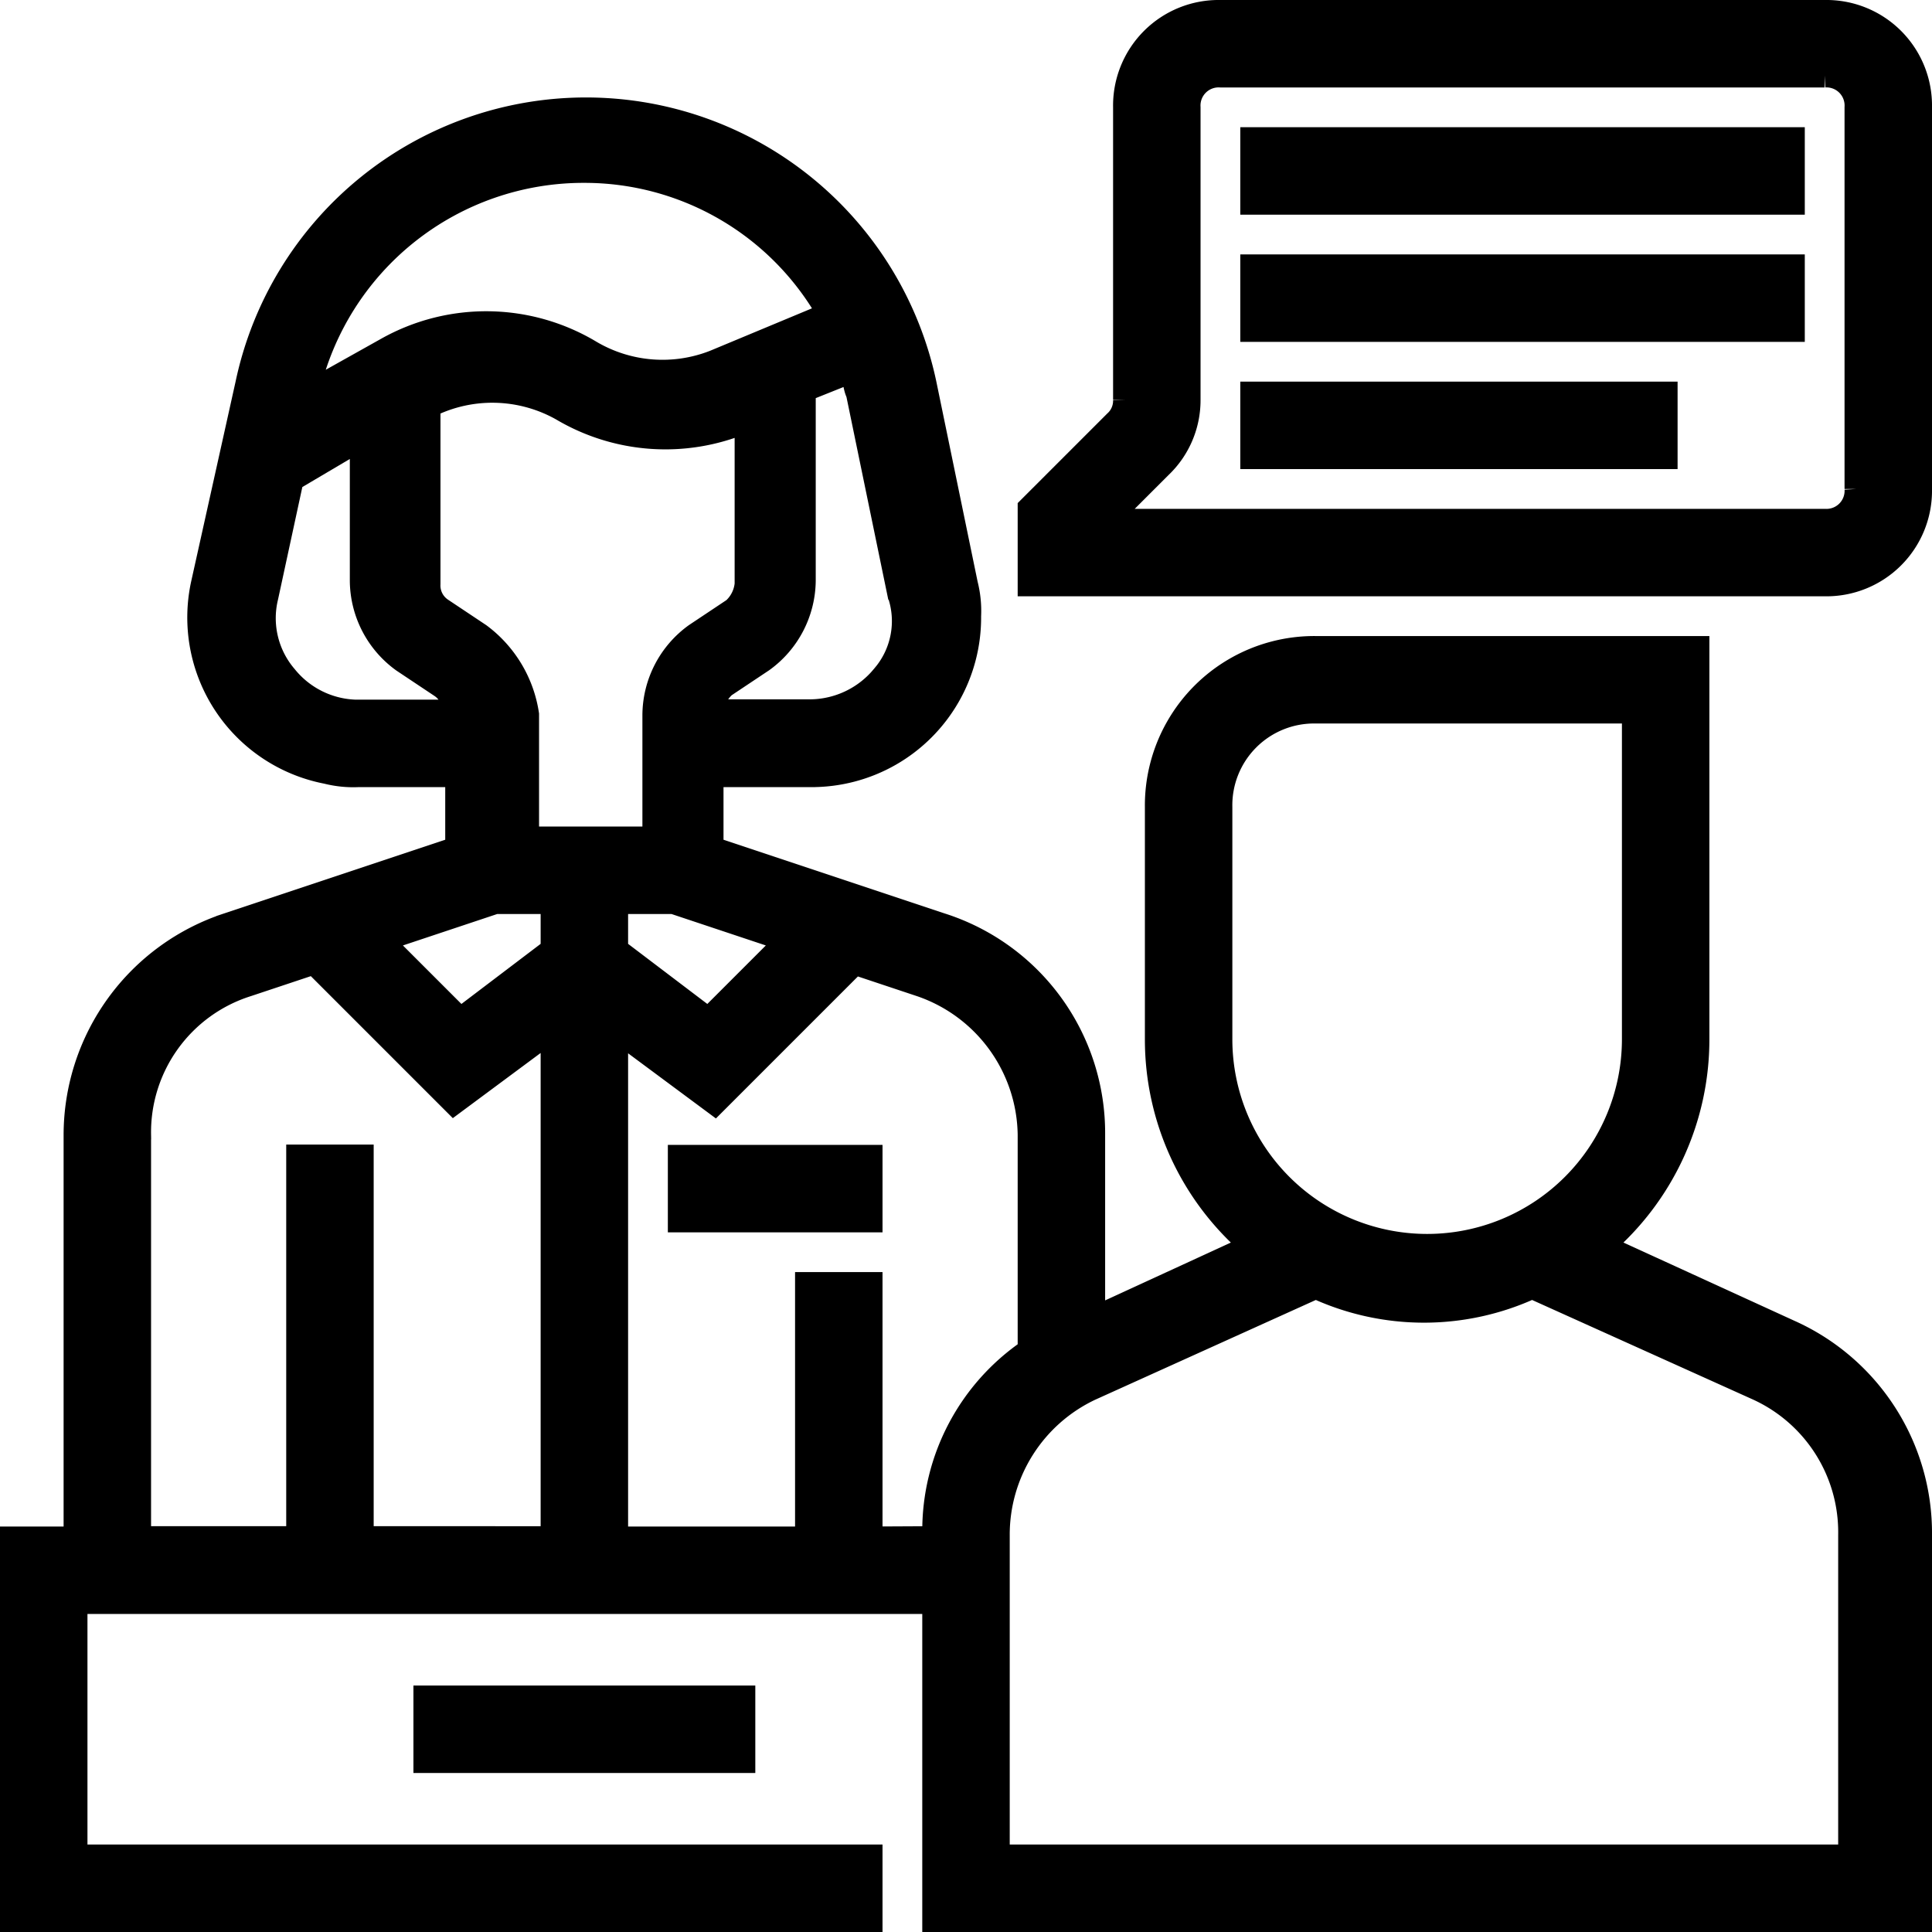 <svg xmlns="http://www.w3.org/2000/svg" width="24.3" height="24.3" viewBox="0 0 24.3 24.3">
    <defs>
        <style>
            .prefix__cls-1{stroke:#000;stroke-width:.3px}
        </style>
    </defs>
    <g id="prefix__enquiry_2_" data-name="enquiry (2)" transform="translate(.15 .15)">
        <path id="prefix__Path_1783" d="M266 0h-7.6a1.178 1.178 0 0 0-1.2 1.2v3.68a.363.363 0 0 1-.12.28L256 6.24v.96h10a1.178 1.178 0 0 0 1.2-1.2V1.2A1.178 1.178 0 0 0 266 0zm.4 6a.378.378 0 0 1-.4.4h-9.04l.68-.68a1.151 1.151 0 0 0 .36-.84V1.2a.378.378 0 0 1 .4-.4h7.6a.378.378 0 0 1 .4.4zm0 0" class="prefix__cls-1" data-name="Path 1783" transform="translate(-243.2)"/>
        <path id="prefix__Path_1784" d="M22.36 39.964L20 38.884a3.408 3.408 0 0 0 1.2-2.6v-4.92h-4.8a1.981 1.981 0 0 0-2 2v2.92a3.408 3.408 0 0 0 1.2 2.6l-2 .92v-2.32a2.748 2.748 0 0 0-1.92-2.64l-2.88-.96v-.92h1.24a1.981 1.981 0 0 0 2-2 1.359 1.359 0 0 0-.04-.4l-.52-2.52a4.354 4.354 0 0 0-8.52 0l-.56 2.52a1.979 1.979 0 0 0 1.56 2.36 1.36 1.36 0 0 0 .4.04H5.6v.92l-2.88.96a2.785 2.785 0 0 0-1.92 2.64v5.08H0v4.8h10.8v-.8H.8v-3.2h10.8v4H24v-4.84a2.775 2.775 0 0 0-1.64-2.56zm-7.16-3.68v-2.92a1.178 1.178 0 0 1 1.2-1.2h4v4.12a2.6 2.6 0 1 1-5.2 0zM5.88 31.2l-.48-.32a.364.364 0 0 1-.16-.32v-2.24a1.786 1.786 0 0 1 1.68.04 2.55 2.55 0 0 0 2.28.16h.04v2.04a.494.494 0 0 1-.16.32l-.48.32a1.251 1.251 0 0 0-.52 1v1.56h-1.6V32.2a1.526 1.526 0 0 0-.6-1zm.92 3.36v.6l-1.16.88-1-1 1.44-.48zm.8 0h.72l1.44.48-1 1-1.16-.88zm3.36-2.84a1.2 1.2 0 0 1-.92.44H8.8a.494.494 0 0 1 .16-.32l.48-.32a1.251 1.251 0 0 0 .52-1v-2.4l.6-.24c.04.08.04.2.08.28l.52 2.52a1.063 1.063 0 0 1-.2 1.04zM7.2 25.364a3.531 3.531 0 0 1 3.08 1.8l-1.44.6a1.785 1.785 0 0 1-1.56-.12 2.548 2.548 0 0 0-2.56-.04l-1 .56v-.04a3.56 3.56 0 0 1 3.48-2.76zm-3.76 6.36a1.13 1.13 0 0 1-.24-1l.32-1.48.88-.52v1.8a1.251 1.251 0 0 0 .52 1l.48.32a.364.364 0 0 1 .16.32H4.32a1.179 1.179 0 0 1-.88-.44zm-1.84 5.76A1.945 1.945 0 0 1 2.96 35.6l.84-.28 1.76 1.76 1.24-.92v6.4H4.4v-4.8h-.8v4.8h-2zm9.2 5.08v-3.2H10v3.2H7.6v-6.4l1.24.92 1.76-1.76.84.28a2.021 2.021 0 0 1 1.36 1.88V40.2a2.737 2.737 0 0 0-1.2 2.28v.08zm12.4 4H12.4v-4.04a2.028 2.028 0 0 1 1.16-1.84L16.4 39.4a3.232 3.232 0 0 0 2.72 0l2.84 1.28a1.985 1.985 0 0 1 1.16 1.84v4.04zm0 0" class="prefix__cls-1" data-name="Path 1784" transform="translate(0 -23.364)"/>
        <path id="prefix__Path_1785" d="M104 424h4v.8h-4zm0 0" class="prefix__cls-1" data-name="Path 1785" transform="translate(-98.8 -402.8)"/>
        <path id="prefix__Path_1786" d="M312 32h6.8v.8H312zm0 0" class="prefix__cls-1" data-name="Path 1786" transform="translate(-296.4 -30.4)"/>
        <path id="prefix__Path_1787" d="M312 64h6.8v.8H312zm0 0" class="prefix__cls-1" data-name="Path 1787" transform="translate(-296.4 -60.8)"/>
        <path id="prefix__Path_1788" d="M312 96h5.2v.8H312zm0 0" class="prefix__cls-1" data-name="Path 1788" transform="translate(-296.4 -91.2)"/>
        <path id="prefix__Path_1789" d="M168 288h2.4v.8H168zm0 0" class="prefix__cls-1" data-name="Path 1789" transform="translate(-159.6 -273.6)"/>
    </g>
</svg>
